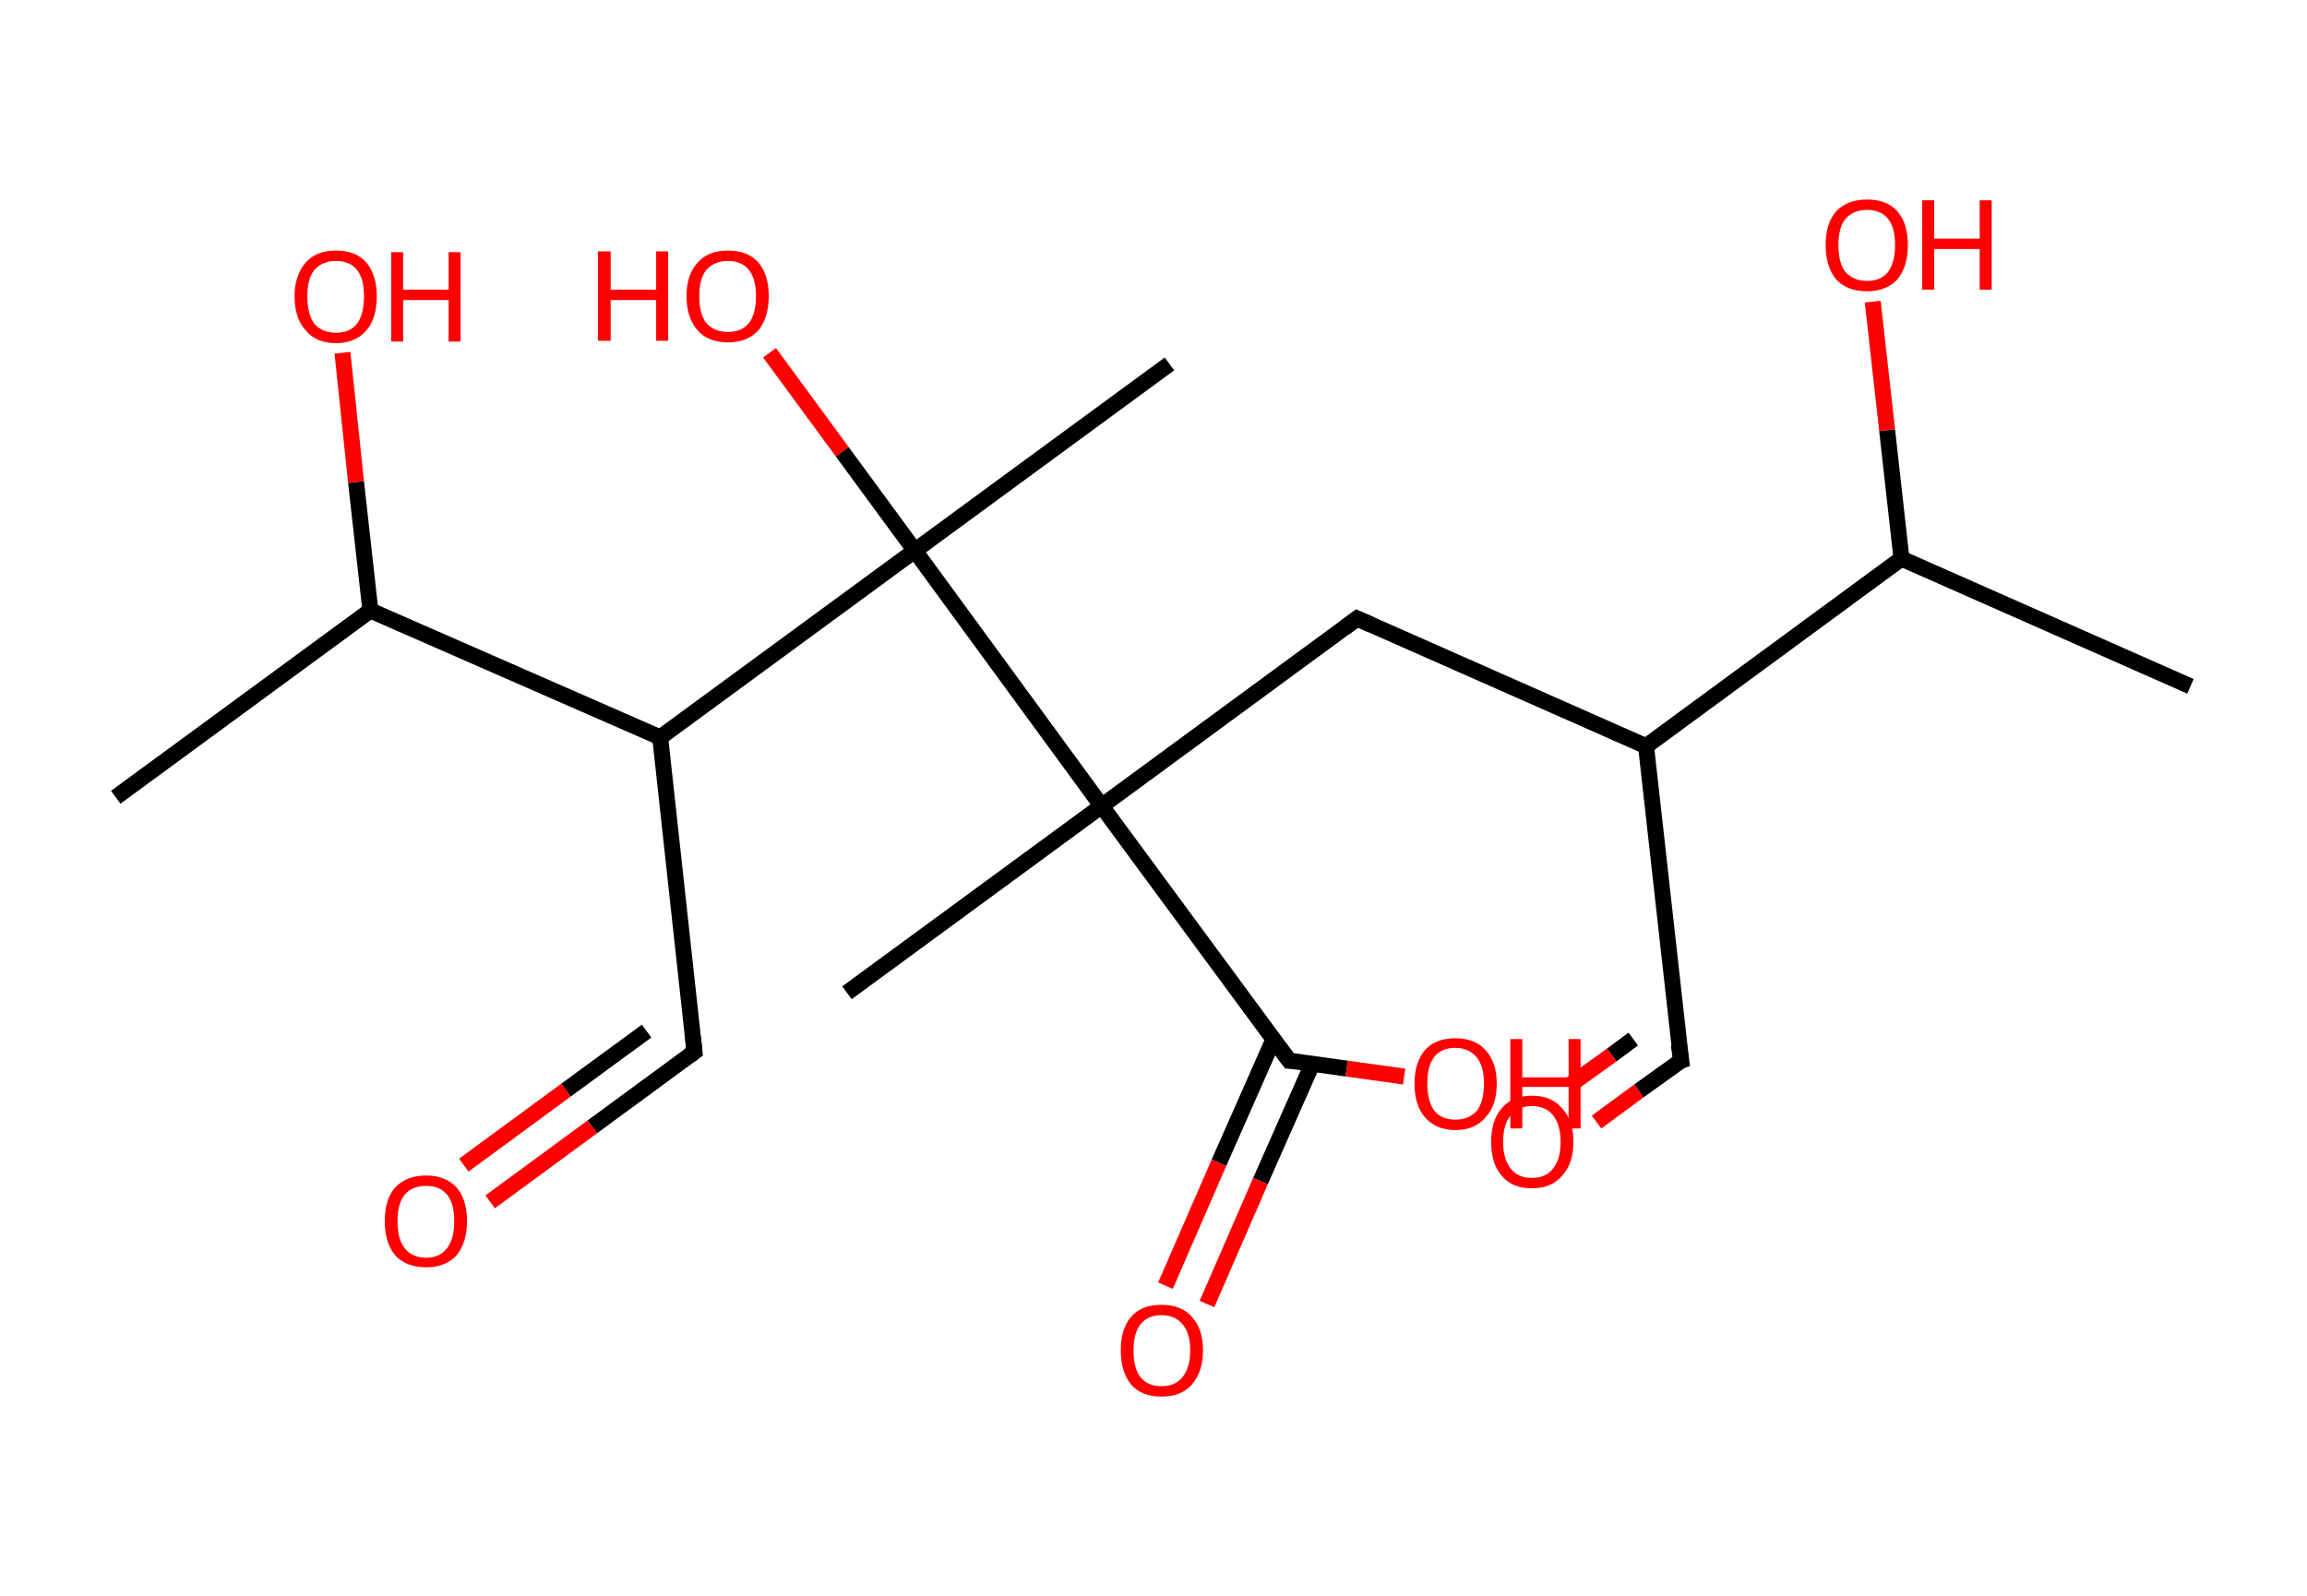 <?xml version='1.0' encoding='ASCII' standalone='yes'?>
<svg xmlns="http://www.w3.org/2000/svg" xmlns:rdkit="http://www.rdkit.org/xml" xmlns:xlink="http://www.w3.org/1999/xlink" version="1.1" baseProfile="full" xml:space="preserve" width="289px" height="200px" viewBox="0 0 289 200">
<!-- END OF HEADER -->
<rect style="opacity:1.0;fill:#FFFFFF;stroke:none" width="289.0" height="200.0" x="0.0" y="0.0"> </rect>
<path class="bond-0 atom-0 atom-1" d="M 274.4,86.0 L 238.2,70.0" style="fill:none;fill-rule:evenodd;stroke:#000000;stroke-width:2.0px;stroke-linecap:butt;stroke-linejoin:miter;stroke-opacity:1"/>
<path class="bond-1 atom-1 atom-2" d="M 238.2,70.0 L 236.4,53.9" style="fill:none;fill-rule:evenodd;stroke:#000000;stroke-width:2.0px;stroke-linecap:butt;stroke-linejoin:miter;stroke-opacity:1"/>
<path class="bond-1 atom-1 atom-2" d="M 236.4,53.9 L 234.6,37.8" style="fill:none;fill-rule:evenodd;stroke:#FF0000;stroke-width:2.0px;stroke-linecap:butt;stroke-linejoin:miter;stroke-opacity:1"/>
<path class="bond-2 atom-1 atom-3" d="M 238.2,70.0 L 206.2,93.5" style="fill:none;fill-rule:evenodd;stroke:#000000;stroke-width:2.0px;stroke-linecap:butt;stroke-linejoin:miter;stroke-opacity:1"/>
<path class="bond-3 atom-3 atom-4" d="M 206.2,93.5 L 210.6,132.9" style="fill:none;fill-rule:evenodd;stroke:#000000;stroke-width:2.0px;stroke-linecap:butt;stroke-linejoin:miter;stroke-opacity:1"/>
<path class="bond-4 atom-4 atom-5" d="M 210.6,132.9 L 205.3,136.7" style="fill:none;fill-rule:evenodd;stroke:#000000;stroke-width:2.0px;stroke-linecap:butt;stroke-linejoin:miter;stroke-opacity:1"/>
<path class="bond-4 atom-4 atom-5" d="M 205.3,136.7 L 200.0,140.6" style="fill:none;fill-rule:evenodd;stroke:#FF0000;stroke-width:2.0px;stroke-linecap:butt;stroke-linejoin:miter;stroke-opacity:1"/>
<path class="bond-4 atom-4 atom-5" d="M 204.6,130.2 L 201.9,132.2" style="fill:none;fill-rule:evenodd;stroke:#000000;stroke-width:2.0px;stroke-linecap:butt;stroke-linejoin:miter;stroke-opacity:1"/>
<path class="bond-4 atom-4 atom-5" d="M 201.9,132.2 L 196.6,136.0" style="fill:none;fill-rule:evenodd;stroke:#FF0000;stroke-width:2.0px;stroke-linecap:butt;stroke-linejoin:miter;stroke-opacity:1"/>
<path class="bond-5 atom-3 atom-6" d="M 206.2,93.5 L 170.0,77.5" style="fill:none;fill-rule:evenodd;stroke:#000000;stroke-width:2.0px;stroke-linecap:butt;stroke-linejoin:miter;stroke-opacity:1"/>
<path class="bond-6 atom-6 atom-7" d="M 170.0,77.5 L 138.0,101.0" style="fill:none;fill-rule:evenodd;stroke:#000000;stroke-width:2.0px;stroke-linecap:butt;stroke-linejoin:miter;stroke-opacity:1"/>
<path class="bond-7 atom-7 atom-8" d="M 138.0,101.0 L 106.1,124.4" style="fill:none;fill-rule:evenodd;stroke:#000000;stroke-width:2.0px;stroke-linecap:butt;stroke-linejoin:miter;stroke-opacity:1"/>
<path class="bond-8 atom-7 atom-9" d="M 138.0,101.0 L 161.5,132.9" style="fill:none;fill-rule:evenodd;stroke:#000000;stroke-width:2.0px;stroke-linecap:butt;stroke-linejoin:miter;stroke-opacity:1"/>
<path class="bond-9 atom-9 atom-10" d="M 159.5,130.3 L 152.7,145.7" style="fill:none;fill-rule:evenodd;stroke:#000000;stroke-width:2.0px;stroke-linecap:butt;stroke-linejoin:miter;stroke-opacity:1"/>
<path class="bond-9 atom-9 atom-10" d="M 152.7,145.7 L 146.0,161.1" style="fill:none;fill-rule:evenodd;stroke:#FF0000;stroke-width:2.0px;stroke-linecap:butt;stroke-linejoin:miter;stroke-opacity:1"/>
<path class="bond-9 atom-9 atom-10" d="M 164.4,133.3 L 157.9,148.0" style="fill:none;fill-rule:evenodd;stroke:#000000;stroke-width:2.0px;stroke-linecap:butt;stroke-linejoin:miter;stroke-opacity:1"/>
<path class="bond-9 atom-9 atom-10" d="M 157.9,148.0 L 151.2,163.4" style="fill:none;fill-rule:evenodd;stroke:#FF0000;stroke-width:2.0px;stroke-linecap:butt;stroke-linejoin:miter;stroke-opacity:1"/>
<path class="bond-10 atom-9 atom-11" d="M 161.5,132.9 L 168.7,133.9" style="fill:none;fill-rule:evenodd;stroke:#000000;stroke-width:2.0px;stroke-linecap:butt;stroke-linejoin:miter;stroke-opacity:1"/>
<path class="bond-10 atom-9 atom-11" d="M 168.7,133.9 L 175.9,134.9" style="fill:none;fill-rule:evenodd;stroke:#FF0000;stroke-width:2.0px;stroke-linecap:butt;stroke-linejoin:miter;stroke-opacity:1"/>
<path class="bond-11 atom-7 atom-12" d="M 138.0,101.0 L 114.6,69.0" style="fill:none;fill-rule:evenodd;stroke:#000000;stroke-width:2.0px;stroke-linecap:butt;stroke-linejoin:miter;stroke-opacity:1"/>
<path class="bond-12 atom-12 atom-13" d="M 114.6,69.0 L 146.5,45.6" style="fill:none;fill-rule:evenodd;stroke:#000000;stroke-width:2.0px;stroke-linecap:butt;stroke-linejoin:miter;stroke-opacity:1"/>
<path class="bond-13 atom-12 atom-14" d="M 114.6,69.0 L 105.5,56.6" style="fill:none;fill-rule:evenodd;stroke:#000000;stroke-width:2.0px;stroke-linecap:butt;stroke-linejoin:miter;stroke-opacity:1"/>
<path class="bond-13 atom-12 atom-14" d="M 105.5,56.6 L 96.4,44.2" style="fill:none;fill-rule:evenodd;stroke:#FF0000;stroke-width:2.0px;stroke-linecap:butt;stroke-linejoin:miter;stroke-opacity:1"/>
<path class="bond-14 atom-12 atom-15" d="M 114.6,69.0 L 82.7,92.4" style="fill:none;fill-rule:evenodd;stroke:#000000;stroke-width:2.0px;stroke-linecap:butt;stroke-linejoin:miter;stroke-opacity:1"/>
<path class="bond-15 atom-15 atom-16" d="M 82.7,92.4 L 87.0,131.8" style="fill:none;fill-rule:evenodd;stroke:#000000;stroke-width:2.0px;stroke-linecap:butt;stroke-linejoin:miter;stroke-opacity:1"/>
<path class="bond-16 atom-16 atom-17" d="M 87.0,131.8 L 74.2,141.2" style="fill:none;fill-rule:evenodd;stroke:#000000;stroke-width:2.0px;stroke-linecap:butt;stroke-linejoin:miter;stroke-opacity:1"/>
<path class="bond-16 atom-16 atom-17" d="M 74.2,141.2 L 61.4,150.6" style="fill:none;fill-rule:evenodd;stroke:#FF0000;stroke-width:2.0px;stroke-linecap:butt;stroke-linejoin:miter;stroke-opacity:1"/>
<path class="bond-16 atom-16 atom-17" d="M 81.0,129.2 L 70.9,136.6" style="fill:none;fill-rule:evenodd;stroke:#000000;stroke-width:2.0px;stroke-linecap:butt;stroke-linejoin:miter;stroke-opacity:1"/>
<path class="bond-16 atom-16 atom-17" d="M 70.9,136.6 L 58.1,146.0" style="fill:none;fill-rule:evenodd;stroke:#FF0000;stroke-width:2.0px;stroke-linecap:butt;stroke-linejoin:miter;stroke-opacity:1"/>
<path class="bond-17 atom-15 atom-18" d="M 82.7,92.4 L 46.4,76.5" style="fill:none;fill-rule:evenodd;stroke:#000000;stroke-width:2.0px;stroke-linecap:butt;stroke-linejoin:miter;stroke-opacity:1"/>
<path class="bond-18 atom-18 atom-19" d="M 46.4,76.5 L 14.5,99.9" style="fill:none;fill-rule:evenodd;stroke:#000000;stroke-width:2.0px;stroke-linecap:butt;stroke-linejoin:miter;stroke-opacity:1"/>
<path class="bond-19 atom-18 atom-20" d="M 46.4,76.5 L 44.6,60.4" style="fill:none;fill-rule:evenodd;stroke:#000000;stroke-width:2.0px;stroke-linecap:butt;stroke-linejoin:miter;stroke-opacity:1"/>
<path class="bond-19 atom-18 atom-20" d="M 44.6,60.4 L 42.9,44.2" style="fill:none;fill-rule:evenodd;stroke:#FF0000;stroke-width:2.0px;stroke-linecap:butt;stroke-linejoin:miter;stroke-opacity:1"/>
<path d="M 210.3,130.9 L 210.6,132.9 L 210.3,133.0" style="fill:none;stroke:#000000;stroke-width:2.0px;stroke-linecap:butt;stroke-linejoin:miter;stroke-opacity:1;"/>
<path d="M 171.8,78.3 L 170.0,77.5 L 168.4,78.7" style="fill:none;stroke:#000000;stroke-width:2.0px;stroke-linecap:butt;stroke-linejoin:miter;stroke-opacity:1;"/>
<path d="M 160.3,131.3 L 161.5,132.9 L 161.8,132.9" style="fill:none;stroke:#000000;stroke-width:2.0px;stroke-linecap:butt;stroke-linejoin:miter;stroke-opacity:1;"/>
<path d="M 86.8,129.9 L 87.0,131.8 L 86.3,132.3" style="fill:none;stroke:#000000;stroke-width:2.0px;stroke-linecap:butt;stroke-linejoin:miter;stroke-opacity:1;"/>
<path class="atom-2" d="M 228.7 30.7 Q 228.7 28.0, 230.0 26.5 Q 231.4 25.0, 233.9 25.0 Q 236.4 25.0, 237.7 26.5 Q 239.0 28.0, 239.0 30.7 Q 239.0 33.4, 237.7 35.0 Q 236.3 36.5, 233.9 36.5 Q 231.4 36.5, 230.0 35.0 Q 228.7 33.4, 228.7 30.7 M 233.9 35.2 Q 235.6 35.2, 236.5 34.1 Q 237.4 32.9, 237.4 30.7 Q 237.4 28.5, 236.5 27.4 Q 235.6 26.3, 233.9 26.3 Q 232.2 26.3, 231.2 27.4 Q 230.3 28.5, 230.3 30.7 Q 230.3 33.0, 231.2 34.1 Q 232.2 35.2, 233.9 35.2 " fill="#FF0000"/>
<path class="atom-2" d="M 240.8 25.1 L 242.3 25.1 L 242.3 29.9 L 248.0 29.9 L 248.0 25.1 L 249.5 25.1 L 249.5 36.3 L 248.0 36.3 L 248.0 31.2 L 242.3 31.2 L 242.3 36.3 L 240.8 36.3 L 240.8 25.1 " fill="#FF0000"/>
<path class="atom-5" d="M 186.8 143.1 Q 186.8 140.4, 188.1 138.9 Q 189.4 137.3, 191.9 137.3 Q 194.4 137.3, 195.7 138.9 Q 197.1 140.4, 197.1 143.1 Q 197.1 145.8, 195.7 147.3 Q 194.4 148.9, 191.9 148.9 Q 189.4 148.9, 188.1 147.3 Q 186.8 145.8, 186.8 143.1 M 191.9 147.6 Q 193.6 147.6, 194.5 146.5 Q 195.5 145.3, 195.5 143.1 Q 195.5 140.9, 194.5 139.7 Q 193.6 138.6, 191.9 138.6 Q 190.2 138.6, 189.3 139.7 Q 188.3 140.8, 188.3 143.1 Q 188.3 145.3, 189.3 146.5 Q 190.2 147.6, 191.9 147.6 " fill="#FF0000"/>
<path class="atom-10" d="M 140.4 169.2 Q 140.4 166.5, 141.7 165.0 Q 143.0 163.5, 145.5 163.5 Q 148.0 163.5, 149.3 165.0 Q 150.7 166.5, 150.7 169.2 Q 150.7 171.9, 149.3 173.5 Q 148.0 175.0, 145.5 175.0 Q 143.0 175.0, 141.7 173.5 Q 140.4 171.9, 140.4 169.2 M 145.5 173.7 Q 147.2 173.7, 148.1 172.6 Q 149.1 171.4, 149.1 169.2 Q 149.1 167.0, 148.1 165.9 Q 147.2 164.8, 145.5 164.8 Q 143.8 164.8, 142.9 165.9 Q 142.0 167.0, 142.0 169.2 Q 142.0 171.5, 142.9 172.6 Q 143.8 173.7, 145.5 173.7 " fill="#FF0000"/>
<path class="atom-11" d="M 177.2 135.8 Q 177.2 133.1, 178.5 131.6 Q 179.8 130.1, 182.3 130.1 Q 184.8 130.1, 186.1 131.6 Q 187.5 133.1, 187.5 135.8 Q 187.5 138.5, 186.1 140.0 Q 184.8 141.6, 182.3 141.6 Q 179.9 141.6, 178.5 140.0 Q 177.2 138.5, 177.2 135.8 M 182.3 140.3 Q 184.0 140.3, 185.0 139.2 Q 185.9 138.0, 185.9 135.8 Q 185.9 133.6, 185.0 132.5 Q 184.0 131.3, 182.3 131.3 Q 180.6 131.3, 179.7 132.4 Q 178.8 133.5, 178.8 135.8 Q 178.8 138.0, 179.7 139.2 Q 180.6 140.3, 182.3 140.3 " fill="#FF0000"/>
<path class="atom-11" d="M 189.2 130.2 L 190.7 130.2 L 190.7 135.0 L 196.5 135.0 L 196.5 130.2 L 198.0 130.2 L 198.0 141.4 L 196.5 141.4 L 196.5 136.2 L 190.7 136.2 L 190.7 141.4 L 189.2 141.4 L 189.2 130.2 " fill="#FF0000"/>
<path class="atom-14" d="M 74.9 31.5 L 76.5 31.5 L 76.5 36.3 L 82.2 36.3 L 82.2 31.5 L 83.7 31.5 L 83.7 42.7 L 82.2 42.7 L 82.2 37.6 L 76.5 37.6 L 76.5 42.7 L 74.9 42.7 L 74.9 31.5 " fill="#FF0000"/>
<path class="atom-14" d="M 86.0 37.1 Q 86.0 34.4, 87.4 32.9 Q 88.7 31.4, 91.2 31.4 Q 93.7 31.4, 95.0 32.9 Q 96.3 34.4, 96.3 37.1 Q 96.3 39.8, 95.0 41.4 Q 93.6 42.9, 91.2 42.9 Q 88.7 42.9, 87.4 41.4 Q 86.0 39.8, 86.0 37.1 M 91.2 41.6 Q 92.9 41.6, 93.8 40.5 Q 94.7 39.4, 94.7 37.1 Q 94.7 34.9, 93.8 33.8 Q 92.9 32.7, 91.2 32.7 Q 89.5 32.7, 88.5 33.8 Q 87.6 34.9, 87.6 37.1 Q 87.6 39.4, 88.5 40.5 Q 89.5 41.6, 91.2 41.6 " fill="#FF0000"/>
<path class="atom-17" d="M 48.2 153.0 Q 48.2 150.3, 49.5 148.8 Q 50.9 147.3, 53.4 147.3 Q 55.8 147.3, 57.2 148.8 Q 58.5 150.3, 58.5 153.0 Q 58.5 155.7, 57.2 157.3 Q 55.8 158.8, 53.4 158.8 Q 50.9 158.8, 49.5 157.3 Q 48.2 155.7, 48.2 153.0 M 53.4 157.6 Q 55.1 157.6, 56.0 156.4 Q 56.9 155.3, 56.9 153.0 Q 56.9 150.8, 56.0 149.7 Q 55.1 148.6, 53.4 148.6 Q 51.6 148.6, 50.7 149.7 Q 49.8 150.8, 49.8 153.0 Q 49.8 155.3, 50.7 156.4 Q 51.6 157.6, 53.4 157.6 " fill="#FF0000"/>
<path class="atom-20" d="M 36.9 37.1 Q 36.9 34.5, 38.3 32.9 Q 39.6 31.4, 42.1 31.4 Q 44.6 31.4, 45.9 32.9 Q 47.2 34.5, 47.2 37.1 Q 47.2 39.9, 45.9 41.4 Q 44.5 43.0, 42.1 43.0 Q 39.6 43.0, 38.3 41.4 Q 36.9 39.9, 36.9 37.1 M 42.1 41.7 Q 43.8 41.7, 44.7 40.6 Q 45.6 39.4, 45.6 37.1 Q 45.6 34.9, 44.7 33.8 Q 43.8 32.7, 42.1 32.7 Q 40.4 32.7, 39.4 33.8 Q 38.5 34.9, 38.5 37.1 Q 38.5 39.4, 39.4 40.6 Q 40.4 41.7, 42.1 41.7 " fill="#FF0000"/>
<path class="atom-20" d="M 49.0 31.6 L 50.5 31.6 L 50.5 36.3 L 56.2 36.3 L 56.2 31.6 L 57.7 31.6 L 57.7 42.8 L 56.2 42.8 L 56.2 37.6 L 50.5 37.6 L 50.5 42.8 L 49.0 42.8 L 49.0 31.6 " fill="#FF0000"/>
</svg>
